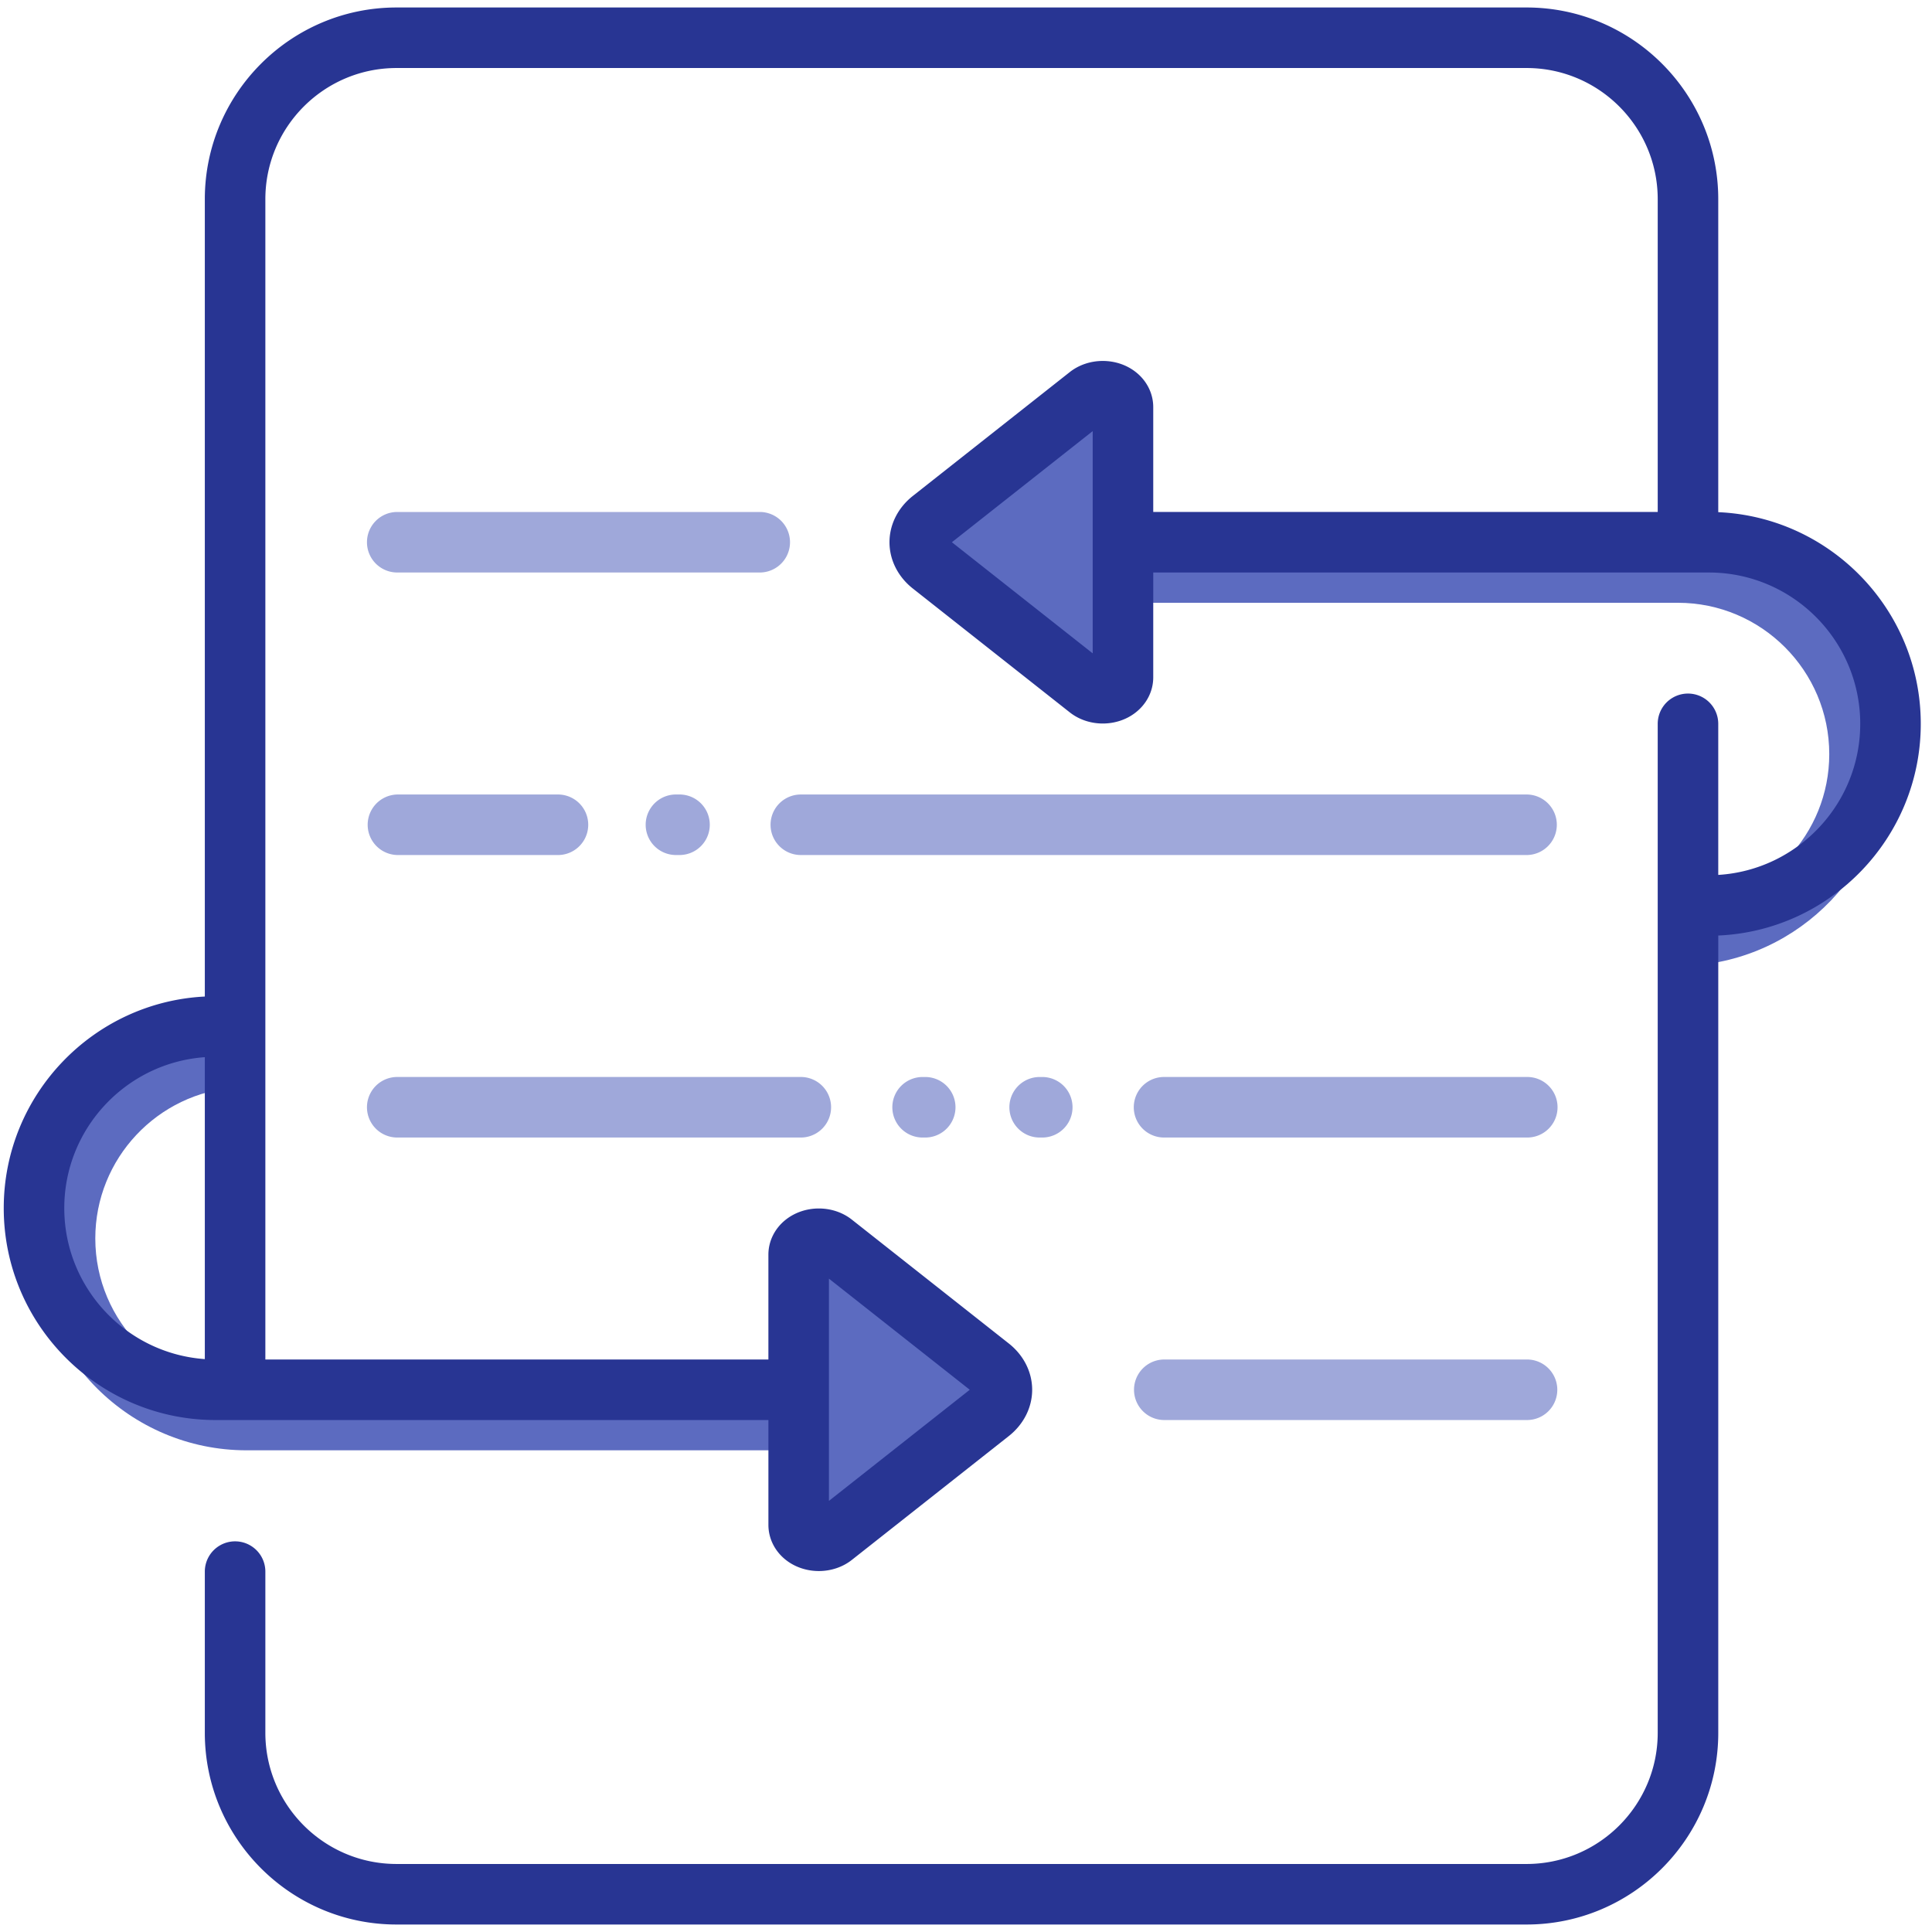 <?xml version="1.0" standalone="no"?><!DOCTYPE svg PUBLIC "-//W3C//DTD SVG 1.1//EN"
    "http://www.w3.org/Graphics/SVG/1.1/DTD/svg11.dtd">
<svg class="icon" height="200.00px" version="1.1" viewBox="0 0 1024 1024" width="200px"
    xmlns="http://www.w3.org/2000/svg">
    <!--<path-->
        <!--d="M1001.622822 399.701333c0-60.011163-47.30245-109.163163-106.57538-112.163721V105.575194c0-47.254822-38.308713-85.563535-85.563535-85.563535H210.547101c-47.254822 0-85.571473 38.308713-85.571473 85.563535v438.676837C65.718574 547.244651 18.416124 596.380775 18.416124 656.384c0 60.011163 47.30245 109.171101 106.57538 112.163721V918.424806c0 47.254822 38.308713 85.563535 85.563535 85.563535h598.944744c47.254822 0 85.555597-38.308713 85.555597-85.563535V511.84124c59.27293-3.000558 106.57538-52.14462 106.57538-112.139907zM50.493519 656.384c0-42.293581 32.918822-77.030202 74.490047-79.975194v159.966264c-41.563287-2.95293-74.490047-37.68955-74.490047-79.99107z m844.553923-176.699535V319.710264c41.571225 2.944992 74.490047 37.681612 74.490046 79.991069 0 42.301519-32.918822 77.030202-74.490046 79.975194z"-->
        <!--fill="#FFFFFF" />-->
    <path
        d="M194.504 287.395c0-8.859 7.184-16.035 16.035-16.035h192.52a16.043 16.043 0 0 1 0 32.077H210.547a16.035 16.035 0 0 1-16.043-16.035z m614.979 433.168H616.972a16.043 16.043 0 0 0 0 32.085h192.512a16.043 16.043 0 0 0 0-32.085zM424.452 570.82H210.547a16.043 16.043 0 0 0 0 32.093H424.444a16.043 16.043 0 0 0 0-32.093z m385.032 0H616.972a16.043 16.043 0 0 0 0 32.093h192.512a16.043 16.043 0 0 0 0-32.093zM408.409 437.145c0 8.859 7.184 16.035 16.043 16.035h385.032a16.043 16.043 0 0 0 0-32.077H424.452a16.035 16.035 0 0 0-16.043 16.035z m-197.862 16.035h85.564a16.043 16.043 0 0 0 0-32.077h-85.571a16.043 16.043 0 0 0 0 32.077z m147.591-32.085a16.043 16.043 0 0 0 0 32.085h2.143a16.043 16.043 0 0 0 0-32.085h-2.143z m132.628 149.742h-2.143a16.043 16.043 0 0 0 0 32.077h2.143a16.043 16.043 0 0 0 0-32.077z m62.027 0h-2.135a16.043 16.043 0 0 0 0 32.077h2.143a16.043 16.043 0 0 0 0-32.077z"
        fill="#9FA8DA" />
    <path
        d="M525.145 748.544l-83.19 65.647c-4.183 3.294-10.954 3.294-15.13 0-2.008-1.588-3.136-3.731-3.136-5.969v-39.531H130.715c-61.916 0-112.299-50.374-112.299-112.299 0-60.13 47.509-109.37 106.956-112.164v32.149c-41.746 2.754-74.863 37.578-74.863 80.015 0 44.23 35.983 80.213 80.213 80.213h292.983v-71.624c0-2.231 1.127-4.382 3.128-5.961 4.175-3.294 10.954-3.294 15.13 0l83.19 65.647c8.351 6.589 8.351 17.281 0 23.877z m364.171-461.149H595.587v-71.616c0-2.239-1.127-4.382-3.128-5.969-4.183-3.294-10.954-3.294-15.13 0l-83.19 65.647c-8.351 6.596-8.351 17.289 0 23.877l83.19 65.647c4.175 3.302 10.954 3.302 15.13 0 2-1.58 3.128-3.731 3.128-5.961v-39.531h293.737c44.238 0 80.221 35.983 80.221 80.213 0 42.429-33.125 77.252-74.871 80.015v32.149c59.456-2.802 106.956-52.033 106.956-112.164 0-61.924-50.374-112.307-112.299-112.307z"
        fill="#5C6BC0" />
    <path
        d="M910.709 271.463V105.575c0-56.026-45.58-101.606-101.606-101.606H210.166c-56.026 0-101.606 45.58-101.606 101.606v422.61C49.279 531.178 1.984 580.338 1.984 640.349c0 61.916 50.374 112.299 112.299 112.299h292.991v55.566c0 7.168 3.358 13.931 9.224 18.567 9.986 7.874 25.028 7.874 35.007 0l83.19-65.647c7.859-6.208 12.375-15.146 12.375-24.528s-4.509-18.321-12.375-24.528l-83.19-65.647c-9.97-7.882-25.021-7.882-35.007 0-5.866 4.628-9.232 11.399-9.232 18.559v55.566H140.645V105.575c0-38.333 31.188-69.521 69.521-69.521h598.945c38.333 0 69.513 31.188 69.513 69.521v165.777H611.241v-55.566c0-7.176-3.366-13.939-9.24-18.575-9.978-7.867-25.021-7.867-34.999 0l-83.19 65.655c-7.859 6.208-12.367 15.146-12.367 24.528 0 9.391 4.509 18.329 12.367 24.528l83.19 65.647c9.978 7.882 25.028 7.882 34.991 0.008 5.874-4.628 9.248-11.399 9.248-18.567v-55.566h294.499c44.238 0 80.221 35.975 80.221 80.213 0 42.556-33.324 77.483-75.252 80.063V383.643a16.035 16.035 0 1 0-32.085 0V918.425c0 38.333-31.188 69.521-69.521 69.521H210.166c-38.34 0-69.521-31.188-69.521-69.521v-85.564a16.043 16.043 0 0 0-32.085 0V918.425c0 56.026 45.58 101.606 101.606 101.606h598.945c56.018 0 101.606-45.58 101.606-101.606V495.846c59.622-2.604 107.329-51.93 107.329-112.195 0-60.257-47.707-109.584-107.337-112.188zM108.56 720.356c-41.571-2.945-74.49-37.705-74.49-80.015s32.919-77.062 74.49-80.015v160.03z m330.792-42.651l74.641 58.9-74.641 58.9v-117.8z m139.804-331.411l-74.633-58.9 74.633-58.9v117.8z"
        fill="#283593" />
</svg>